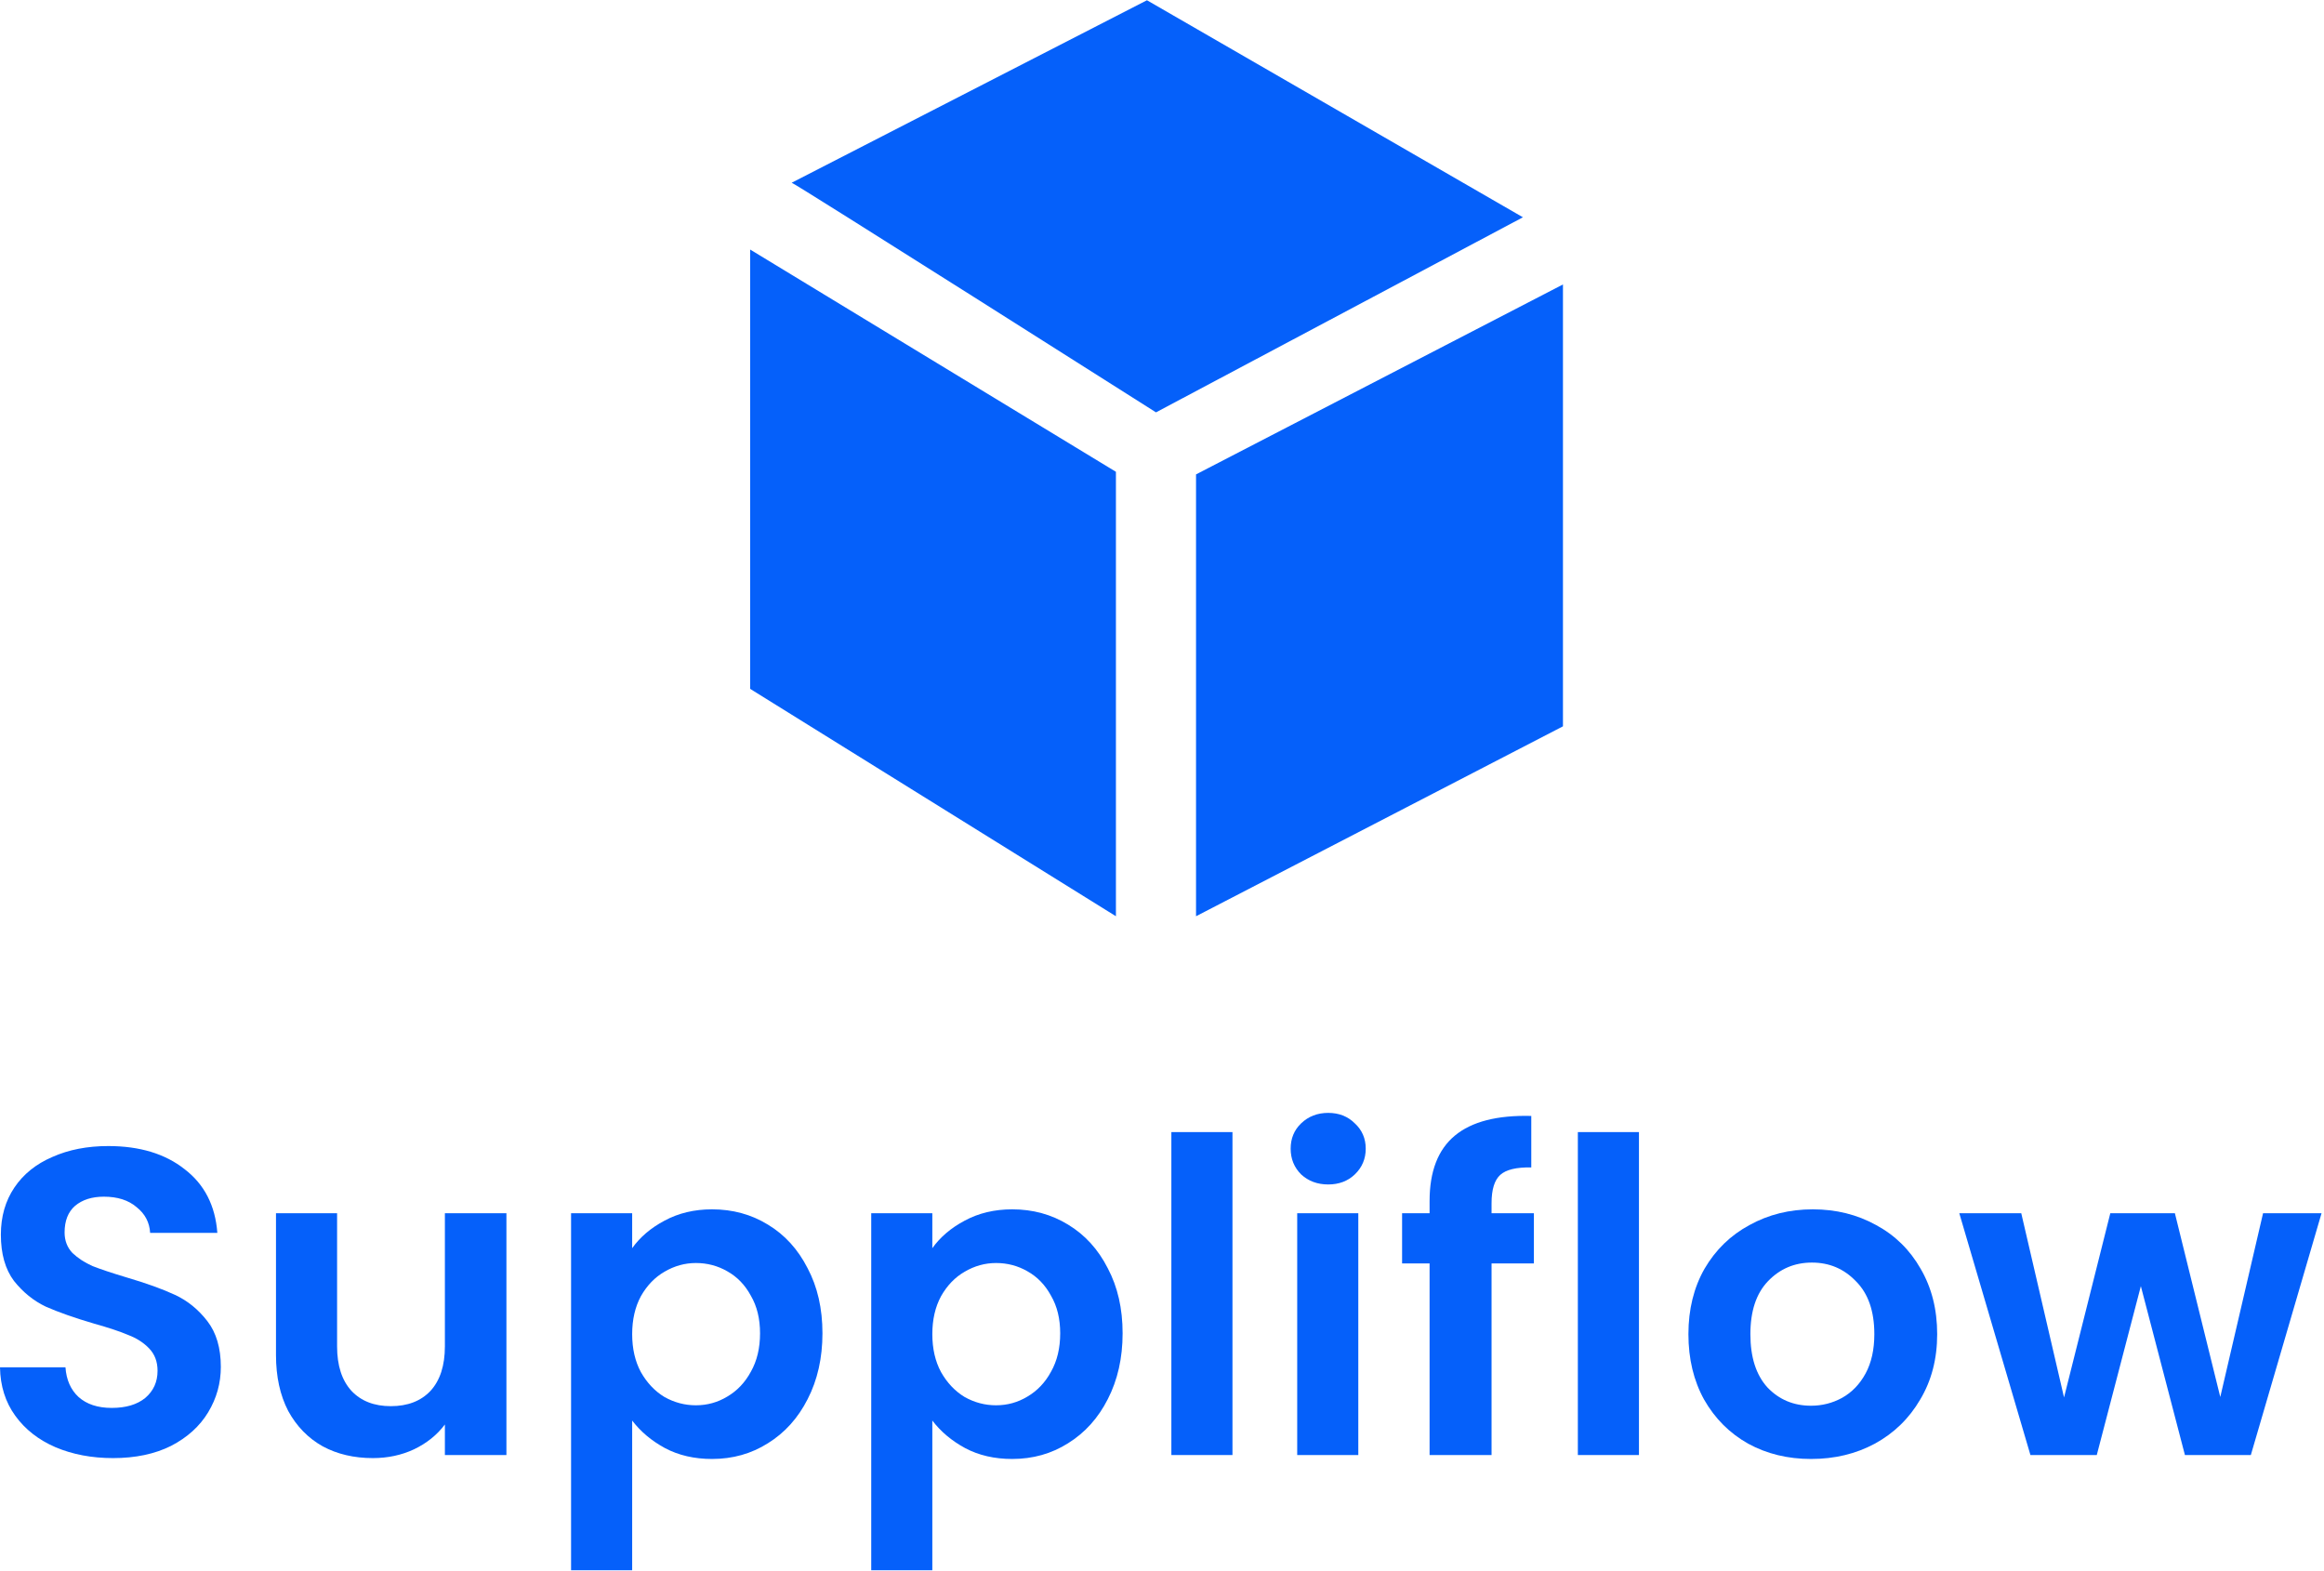 <svg width="213" height="144" viewBox="0 0 213 144" fill="none" xmlns="http://www.w3.org/2000/svg">
<path d="M109.619 43.48V83.977L143.249 66.57V26.072L109.619 43.48Z" fill="#0560FA"/>
<path d="M68.752 63.136L102.277 83.977V43.242L68.752 22.871V63.136Z" fill="#0560FA"/>
<path d="M105.121 0.023L72.559 16.749C72.629 16.655 105.949 37.795 105.949 37.795L139.58 19.915L105.121 0.023Z" fill="#0560FA"/>
<path d="M10.36 133.64C8.413 133.64 6.653 133.307 5.08 132.64C3.533 131.973 2.307 131.013 1.4 129.76C0.493 128.507 0.027 127.027 0 125.32H6C6.08 126.467 6.48 127.373 7.2 128.04C7.947 128.707 8.96 129.04 10.24 129.04C11.547 129.04 12.573 128.733 13.32 128.12C14.067 127.48 14.44 126.653 14.44 125.64C14.44 124.813 14.187 124.133 13.68 123.6C13.173 123.067 12.533 122.653 11.76 122.36C11.013 122.04 9.973 121.693 8.64 121.32C6.827 120.787 5.347 120.267 4.2 119.76C3.08 119.227 2.107 118.44 1.28 117.4C0.48 116.333 0.08 114.92 0.08 113.16C0.08 111.507 0.493 110.067 1.32 108.84C2.147 107.613 3.307 106.68 4.8 106.04C6.293 105.373 8 105.04 9.92 105.04C12.8 105.04 15.133 105.747 16.92 107.16C18.733 108.547 19.733 110.493 19.92 113H13.76C13.707 112.04 13.293 111.253 12.52 110.64C11.773 110 10.773 109.68 9.52 109.68C8.427 109.68 7.547 109.96 6.88 110.52C6.24 111.08 5.92 111.893 5.92 112.96C5.92 113.707 6.16 114.333 6.64 114.84C7.147 115.32 7.76 115.72 8.48 116.04C9.227 116.333 10.267 116.68 11.6 117.08C13.413 117.613 14.893 118.147 16.04 118.68C17.187 119.213 18.173 120.013 19 121.08C19.827 122.147 20.24 123.547 20.24 125.28C20.24 126.773 19.853 128.16 19.08 129.44C18.307 130.72 17.173 131.747 15.68 132.52C14.187 133.267 12.413 133.64 10.36 133.64Z" fill="#0560FA"/>
<path d="M46.415 111.2V133.36H40.775V130.56C40.055 131.52 39.108 132.28 37.935 132.84C36.788 133.373 35.535 133.64 34.175 133.64C32.442 133.64 30.908 133.28 29.575 132.56C28.242 131.813 27.188 130.733 26.415 129.32C25.668 127.88 25.295 126.173 25.295 124.2V111.2H30.895V123.4C30.895 125.16 31.335 126.52 32.215 127.48C33.095 128.413 34.295 128.88 35.815 128.88C37.362 128.88 38.575 128.413 39.455 127.48C40.335 126.52 40.775 125.16 40.775 123.4V111.2H46.415Z" fill="#0560FA"/>
<path d="M57.94 114.4C58.66 113.387 59.647 112.547 60.9 111.88C62.18 111.187 63.634 110.84 65.26 110.84C67.154 110.84 68.86 111.307 70.38 112.24C71.927 113.173 73.14 114.507 74.02 116.24C74.927 117.947 75.38 119.933 75.38 122.2C75.38 124.467 74.927 126.48 74.02 128.24C73.14 129.973 71.927 131.32 70.38 132.28C68.86 133.24 67.154 133.72 65.26 133.72C63.634 133.72 62.194 133.387 60.94 132.72C59.714 132.053 58.714 131.213 57.94 130.2V143.92H52.34V111.2H57.94V114.4ZM69.66 122.2C69.66 120.867 69.38 119.72 68.82 118.76C68.287 117.773 67.567 117.027 66.66 116.52C65.78 116.013 64.82 115.76 63.78 115.76C62.767 115.76 61.807 116.027 60.9 116.56C60.02 117.067 59.3 117.813 58.74 118.8C58.207 119.787 57.94 120.947 57.94 122.28C57.94 123.613 58.207 124.773 58.74 125.76C59.3 126.747 60.02 127.507 60.9 128.04C61.807 128.547 62.767 128.8 63.78 128.8C64.82 128.8 65.78 128.533 66.66 128C67.567 127.467 68.287 126.707 68.82 125.72C69.38 124.733 69.66 123.56 69.66 122.2Z" fill="#0560FA"/>
<path d="M85.45 114.4C86.17 113.387 87.156 112.547 88.41 111.88C89.69 111.187 91.143 110.84 92.77 110.84C94.663 110.84 96.37 111.307 97.89 112.24C99.436 113.173 100.65 114.507 101.53 116.24C102.436 117.947 102.89 119.933 102.89 122.2C102.89 124.467 102.436 126.48 101.53 128.24C100.65 129.973 99.436 131.32 97.89 132.28C96.37 133.24 94.663 133.72 92.77 133.72C91.143 133.72 89.703 133.387 88.45 132.72C87.223 132.053 86.223 131.213 85.45 130.2V143.92H79.85V111.2H85.45V114.4ZM97.17 122.2C97.17 120.867 96.89 119.72 96.33 118.76C95.796 117.773 95.076 117.027 94.17 116.52C93.29 116.013 92.33 115.76 91.29 115.76C90.276 115.76 89.316 116.027 88.41 116.56C87.53 117.067 86.81 117.813 86.25 118.8C85.716 119.787 85.45 120.947 85.45 122.28C85.45 123.613 85.716 124.773 86.25 125.76C86.81 126.747 87.53 127.507 88.41 128.04C89.316 128.547 90.276 128.8 91.29 128.8C92.33 128.8 93.29 128.533 94.17 128C95.076 127.467 95.796 126.707 96.33 125.72C96.89 124.733 97.17 123.56 97.17 122.2Z" fill="#0560FA"/>
<path d="M112.959 103.76V133.36H107.359V103.76H112.959Z" fill="#0560FA"/>
<path d="M121.732 108.56C120.745 108.56 119.919 108.253 119.252 107.64C118.612 107 118.292 106.213 118.292 105.28C118.292 104.347 118.612 103.573 119.252 102.96C119.919 102.32 120.745 102 121.732 102C122.719 102 123.532 102.32 124.172 102.96C124.839 103.573 125.172 104.347 125.172 105.28C125.172 106.213 124.839 107 124.172 107.64C123.532 108.253 122.719 108.56 121.732 108.56ZM124.492 111.2V133.36H118.892V111.2H124.492Z" fill="#0560FA"/>
<path d="M140.585 115.8H136.705V133.36H131.025V115.8H128.505V111.2H131.025V110.08C131.025 107.36 131.798 105.36 133.345 104.08C134.891 102.8 137.225 102.2 140.345 102.28V107C138.985 106.973 138.038 107.2 137.505 107.68C136.971 108.16 136.705 109.027 136.705 110.28V111.2H140.585V115.8Z" fill="#0560FA"/>
<path d="M150.214 103.76V133.36H144.614V103.76H150.214Z" fill="#0560FA"/>
<path d="M165.987 133.72C163.853 133.72 161.933 133.253 160.227 132.32C158.52 131.36 157.173 130.013 156.187 128.28C155.227 126.547 154.747 124.547 154.747 122.28C154.747 120.013 155.24 118.013 156.227 116.28C157.24 114.547 158.613 113.213 160.347 112.28C162.08 111.32 164.013 110.84 166.147 110.84C168.28 110.84 170.213 111.32 171.947 112.28C173.68 113.213 175.04 114.547 176.027 116.28C177.04 118.013 177.547 120.013 177.547 122.28C177.547 124.547 177.027 126.547 175.987 128.28C174.973 130.013 173.587 131.36 171.827 132.32C170.093 133.253 168.147 133.72 165.987 133.72ZM165.987 128.84C167 128.84 167.947 128.6 168.827 128.12C169.733 127.613 170.453 126.867 170.987 125.88C171.52 124.893 171.787 123.693 171.787 122.28C171.787 120.173 171.227 118.56 170.107 117.44C169.013 116.293 167.667 115.72 166.067 115.72C164.467 115.72 163.12 116.293 162.027 117.44C160.96 118.56 160.427 120.173 160.427 122.28C160.427 124.387 160.947 126.013 161.987 127.16C163.053 128.28 164.387 128.84 165.987 128.84Z" fill="#0560FA"/>
<path d="M212.774 111.2L206.294 133.36H200.254L196.214 117.88L192.174 133.36H186.094L179.574 111.2H185.254L189.174 128.08L193.414 111.2H199.334L203.494 128.04L207.414 111.2H212.774Z" fill="#0560FA"/>
</svg>
